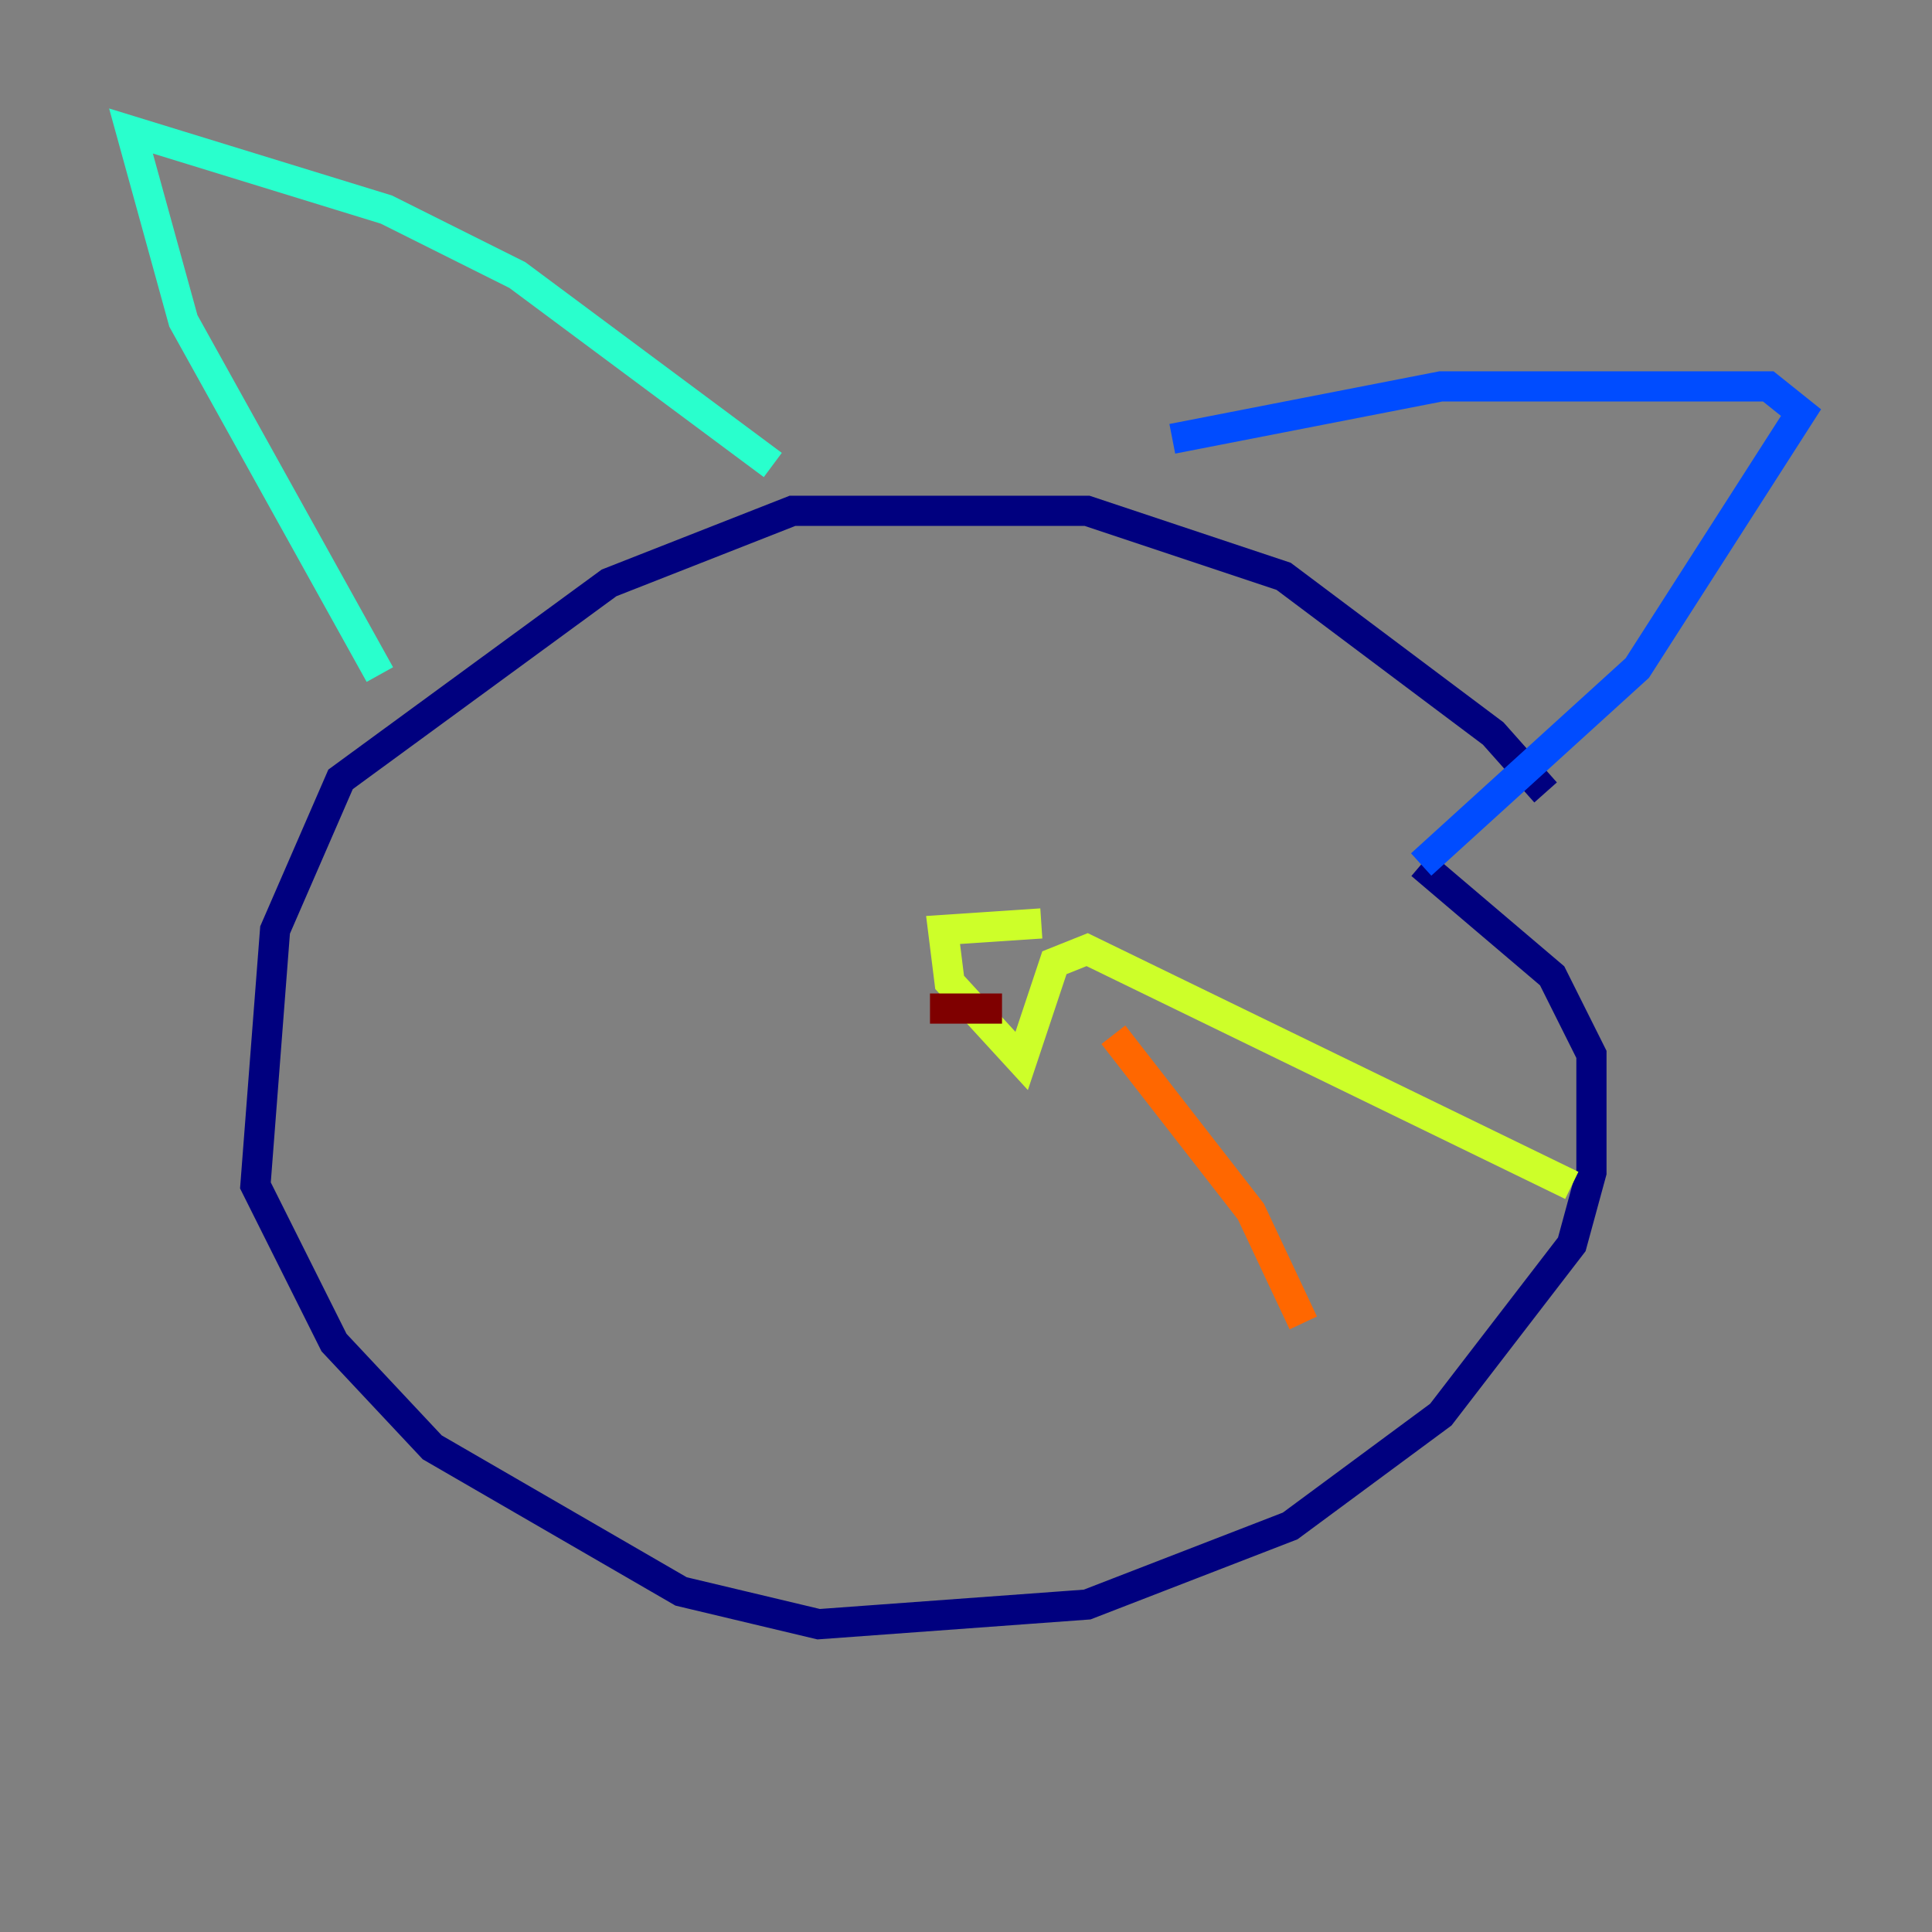 <?xml version="1.0" encoding="utf-8" ?>
<svg baseProfile="tiny" height="128" version="1.2" viewBox="0,0,128,128" width="128" xmlns="http://www.w3.org/2000/svg" xmlns:ev="http://www.w3.org/2001/xml-events" xmlns:xlink="http://www.w3.org/1999/xlink"><rect x="0" y="0" width="128" height="128" fill="#808080" stroke="none"/><defs /><polyline fill="none" points="102.4,52.502 98.929,48.597 85.044,38.183 72.027,33.844 52.502,33.844 40.352,38.617 22.563,51.634 18.224,61.614 16.922,78.536 22.129,88.949 28.637,95.891 45.125,105.437 54.237,107.607 72.027,106.305 85.478,101.098 95.458,93.722 104.136,82.441 105.437,77.668 105.437,69.858 102.834,64.651 94.156,57.275" stroke="#00007f" stroke-width="2" /><polyline fill="none" points="94.156,57.275 108.475,44.258 119.322,27.336 117.153,25.6 95.458,25.6 77.668,29.071" stroke="#004cff" stroke-width="2" /><polyline fill="none" points="51.2,30.807 34.278,18.224 25.6,13.885 8.678,8.678 12.149,21.261 25.166,44.691" stroke="#29ffcd" stroke-width="2" /><polyline fill="none" points="68.99,61.18 62.481,61.614 62.915,65.085 67.688,70.291 69.858,63.783 72.027,62.915 104.136,78.536" stroke="#cdff29" stroke-width="2" /><polyline fill="none" points="73.763,68.556 82.875,80.271 86.346,87.647" stroke="#ff6700" stroke-width="2" /><polyline fill="none" points="66.386,66.82 61.614,66.82" stroke="#7f0000" stroke-width="2" /></svg>